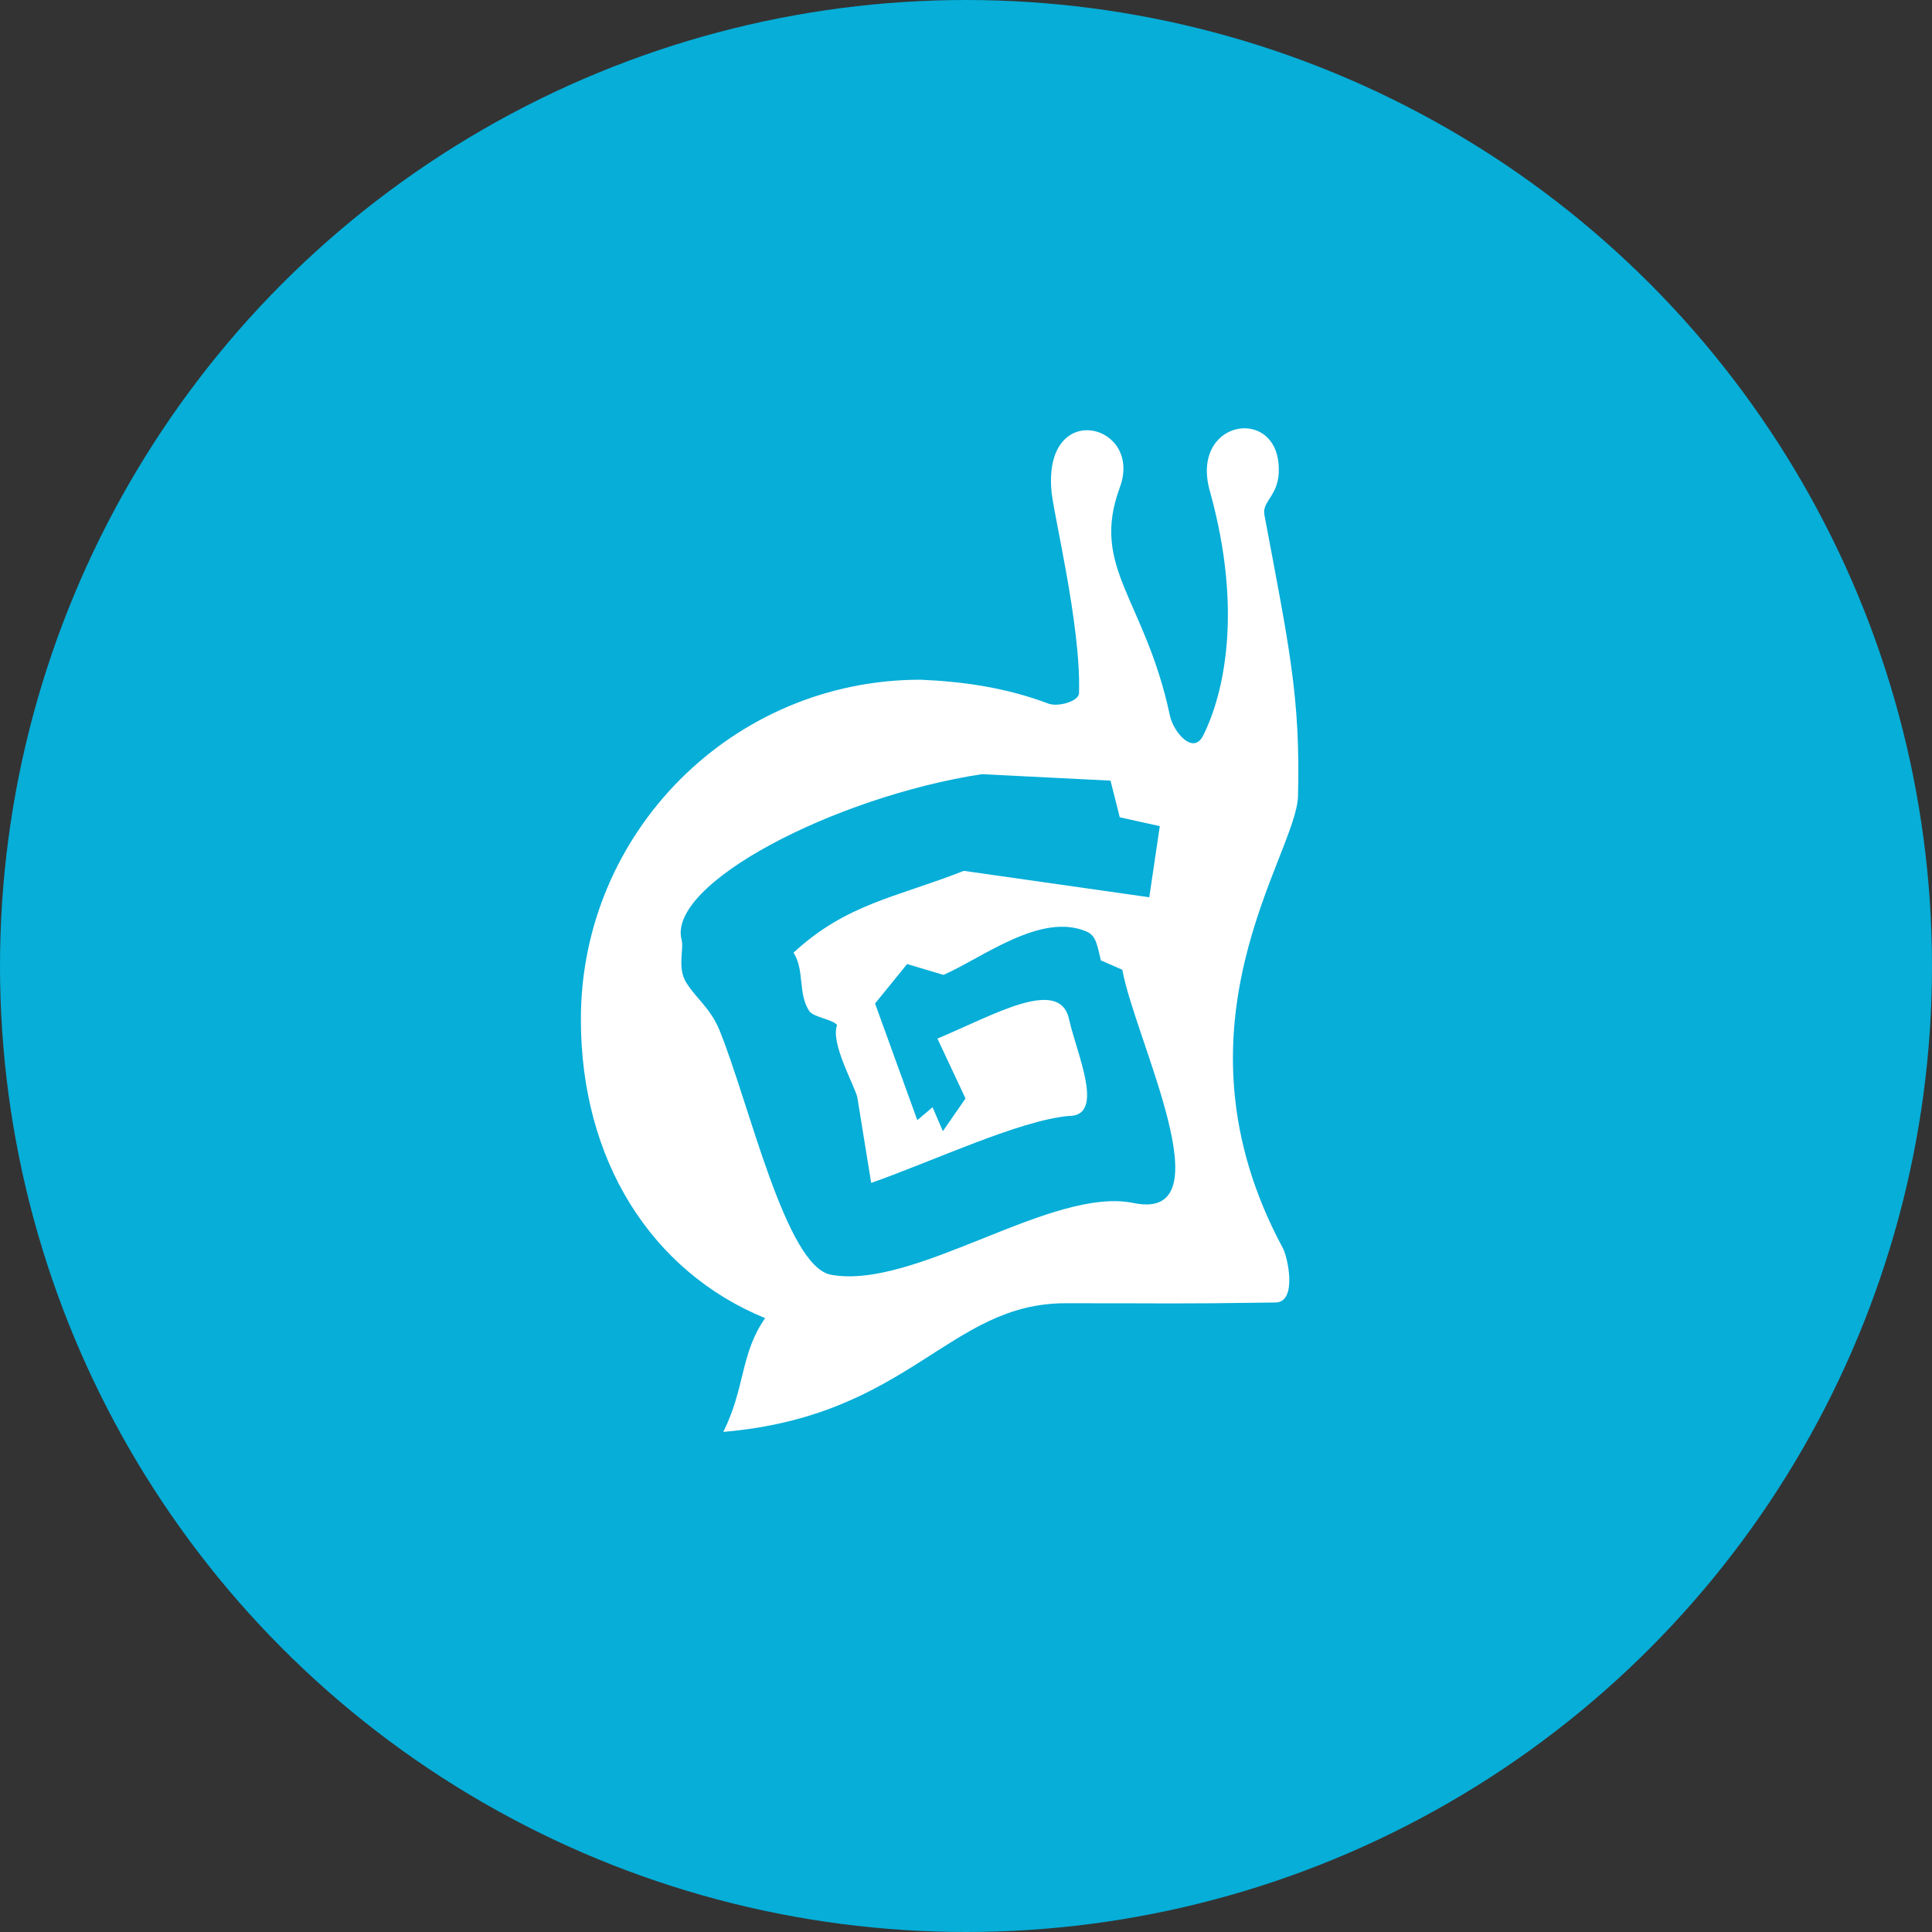 <svg xmlns="http://www.w3.org/2000/svg" viewBox="0 0 1024 1024">
   <rect x="0" y="0" width="1024" height="1024" fill="#333333" stroke="none"/>
   <circle cx="512" cy="512" r="512" style="fill:#06aed8"/>
   <path d="M670.15 272.82c-1.4-7.38 8.23-10.33 7.63-24.85-.78-33.35-47.78-25.4-36.33 13.03 17.33 62.93 7.28 106.67-3.68 128.72-5.45 11-15.91-2.12-17.64-10.23-13.21-62.21-42.37-78.48-26.6-121.13 12.42-33.54-39.66-47.06-36.34.64.33 10.33 15.9 72.1 14.71 108.4-.13 4.39-11.23 7.41-16.14 5.55-22.62-8.53-45.27-11.73-67.89-12.69-99.37 0-180 80.67-180 180 0 74.53 37.13 133.55 97.68 158.39-13.15 18.6-10.5 36.9-22.19 60.28 99-8.43 119.46-68.38 181.6-68.18 57.39-.06 53.71.44 111.16-.4 11.56-.2 6.44-23.95 3.85-28.76-63.6-118.13 7.21-208.4 8-239.62 1.37-52.41-4.85-79.97-17.82-149.15zm-69.26 364.82c-43.6-9-115.64 46.2-160.51 38-24-4.61-43.24-90.89-59.15-129.91-5-11.72-12-16.21-17.43-24.81-5-7.91-1.2-17.77-2.52-22.75-7.87-29.62 80.67-75.72 159.05-87.84l68.27 3.42 4.89 19.43 21.23 4.69-5.58 37.7-98.27-14c-36.56 14.32-62.24 17.46-90.3 43.37 6 9.16 2.22 21.85 8.41 31 2.15 3.23 12.58 4.36 14.7 7.38-3.71 9.5 9.44 32.32 10.73 38.36l7.34 45.3c33.69-11.89 78.05-32.91 104.42-35.47 20 .37 4.55-32.78.5-51.15-4.94-23-39.85-2.39-69.81 10.11l14.88 31.75-12 17.33-5.45-12.69-8.1 6.84-22.39-61.8 17-20.93 19.27 5.75c20.49-8.93 51.54-33.38 75.76-23 5.24 2.25 5.58 7 7.66 15.31l11.37 4.97c6.6 36.63 55.79 133.88 6.03 123.64z" style="fill:#fff"/>
</svg>
